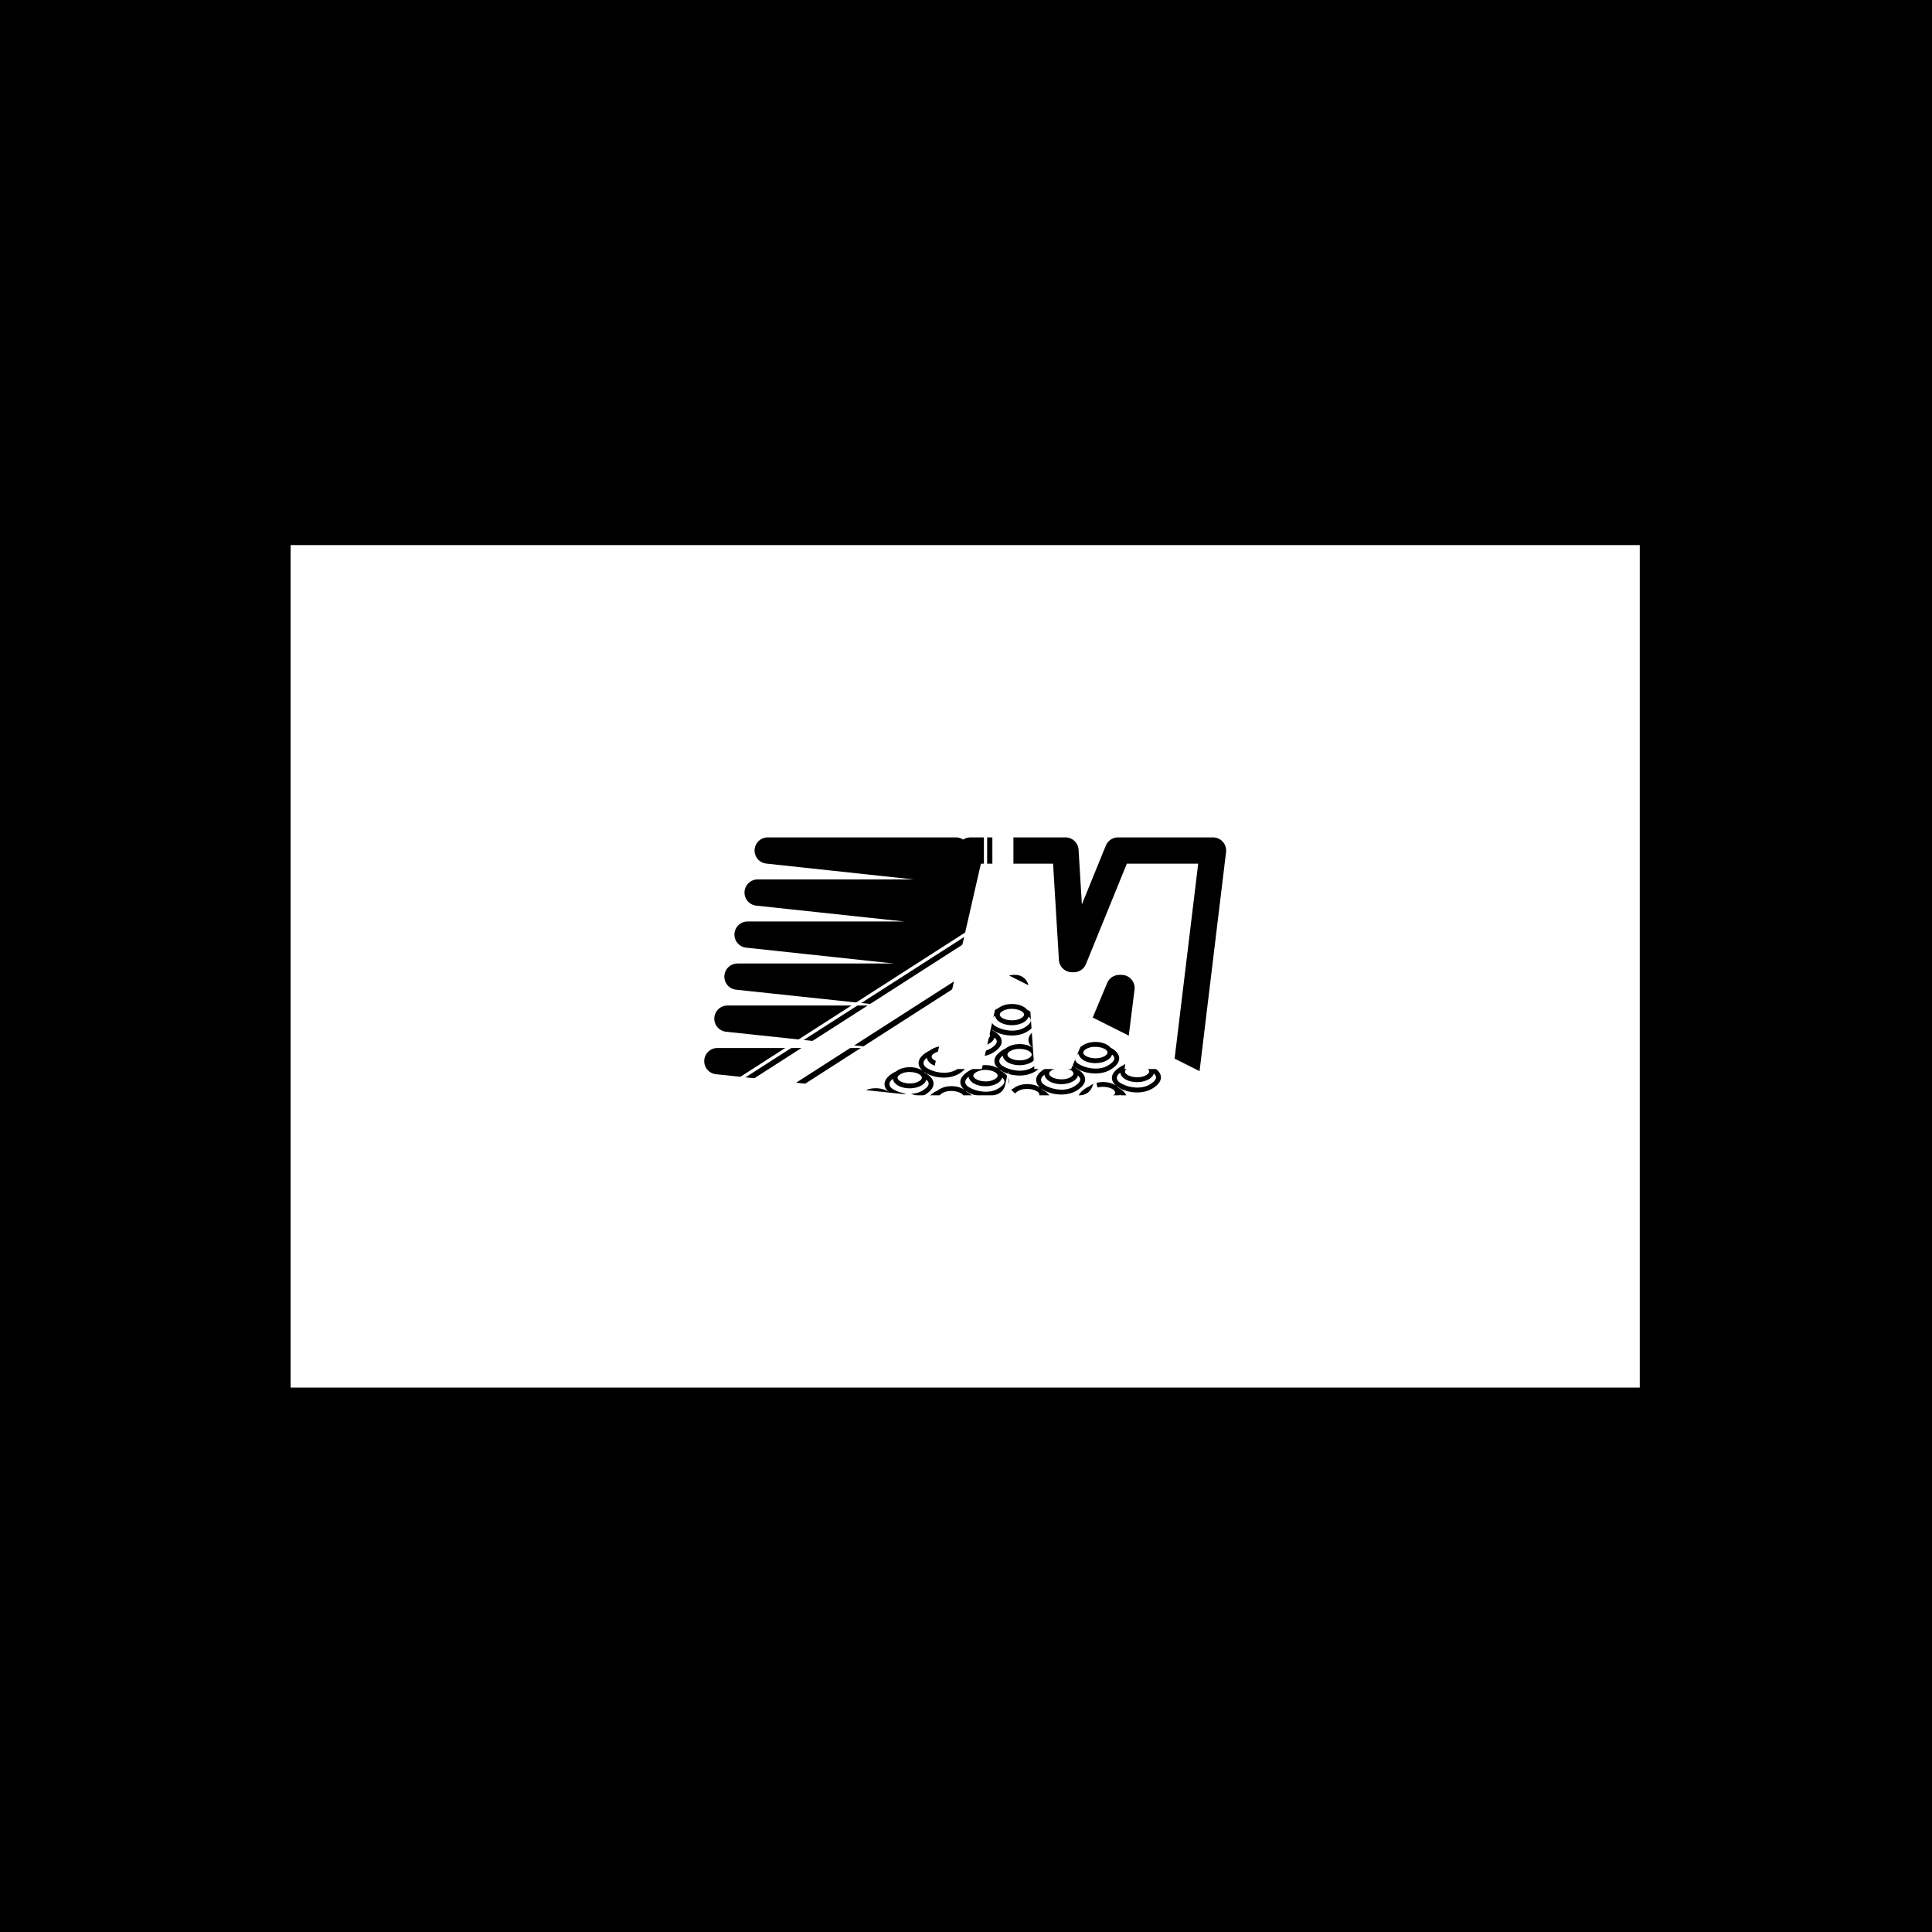 <svg xmlns="http://www.w3.org/2000/svg" version="1.1" xmlns:xlink="http://www.w3.org/1999/xlink" xmlns:svgjs="http://svgjs.dev/svgjs" width="1000" height="1000" viewBox="0 0 1000 1000"><rect width="1000" height="1000" fill="#000000"></rect><g transform="matrix(0.7,0,0,0.7,149.576,282.127)"><svg viewBox="0 0 396 247" data-background-color="#ffffff" preserveAspectRatio="xMidYMid meet" height="623" width="1000" xmlns="http://www.w3.org/2000/svg" xmlns:xlink="http://www.w3.org/1999/xlink"><g id="tight-bounds" transform="matrix(1,0,0,1,0.24,-0.1)"><svg viewBox="0 0 395.52 247.2" height="247.2" width="395.52"><rect width="395.52" height="247.2" fill="#ffffff" mask="url(&quot;#360c636e-38d6-4e1b-862f-2e3a2e0c4e80&quot;)" data-fill-palette-color="accent"></rect><g><svg></svg></g><g><svg viewBox="0 0 395.52 247.2" height="247.2" width="395.52"><g transform="matrix(1,0,0,1,118.656,84.513)"><svg viewBox="0 0 158.208 78.175" height="78.175" width="158.208"><g><svg viewBox="0 0 158.208 78.175" height="78.175" width="158.208"><g><svg viewBox="0 0 158.208 78.175" height="78.175" width="158.208"><g><svg viewBox="0 0 158.208 78.175" height="78.175" width="158.208"><g id="textblocktransform"><svg viewBox="0 0 158.208 78.175" height="78.175" width="158.208" id="textblock"><g><svg viewBox="0 0 158.208 78.175" height="78.175" width="158.208"><g transform="matrix(1,0,0,1,0,0)"><svg width="158.208" viewBox="-14.65 -28.45 60.6 30.45" height="78.175" data-palette-color="#2a1c90"><g class="undefined-text-0" data-fill-palette-color="primary" id="text-0"><path d="M33.25-10.75L28.75 0 22.15 0 21.4-10.75 21.15-10.75 18.75 0 10.2 0 16.25-26.45 27.1-26.45 27.85-14.05 28.05-14.05 33.1-26.45 43.95-26.45 40.75 0 32.15 0 33.5-10.75 33.25-10.75ZM9.05-2.4L8.55-0.15-12.65-2.4 9.05-2.4ZM10.2-7.25L9.65-5-11.5-7.25 10.2-7.25ZM11.3-12.05L10.8-9.8-10.35-12.05 11.3-12.05ZM12.35-16.85L11.8-14.6-9.2-16.85 12.35-16.85ZM13.45-21.65L12.95-19.4-8.05-21.65 13.45-21.65ZM14.6-26.45L14.05-24.2-6.9-26.45 14.6-26.45Z" fill="#ffffff" data-fill-palette-color="primary"></path></g></svg></g></svg></g></svg></g></svg></g><g></g></svg></g></svg></g></svg></g><g mask="url(&quot;#bfd19e81-318a-4b9d-9d10-dc184aa31e33&quot;)"><g transform="matrix(0.872, 0, 0, 0.872, 96.982, 1)"><svg xmlns="http://www.w3.org/2000/svg" xmlns:xlink="http://www.w3.org/1999/xlink" version="1.1" x="0" y="0" viewBox="28.466 0.717 231.061 281.094" enable-background="new 0 0 283.46 283.46" xml:space="preserve" height="281.094" width="231.061" class="icon-none" data-fill-palette-color="accent" id="none"></svg></g></g><mask id="bfd19e81-318a-4b9d-9d10-dc184aa31e33"><rect width="640" height="400" fill="white"></rect><g transform="matrix(1,0,0,1,118.656,84.513)"><svg viewBox="0 0 158.208 78.175" height="78.175" width="158.208"><g><svg viewBox="0 0 158.208 78.175" height="78.175" width="158.208"><g><svg viewBox="0 0 158.208 78.175" height="78.175" width="158.208"><g><svg viewBox="0 0 158.208 78.175" height="78.175" width="158.208"><g id="SvgjsG5035"><svg viewBox="0 0 158.208 78.175" height="78.175" width="158.208" id="SvgjsSvg5034"><g><svg viewBox="0 0 158.208 78.175" height="78.175" width="158.208"><g transform="matrix(1,0,0,1,0,0)"><svg width="158.208" viewBox="-14.65 -28.45 60.6 30.45" height="78.175" data-palette-color="#2a1c90"><g class="undefined-text-0" data-fill-palette-color="primary" id="SvgjsG5033"><path d="M33.25-10.75L28.75 0 22.15 0 21.4-10.75 21.15-10.75 18.75 0 10.2 0 16.25-26.45 27.1-26.45 27.85-14.05 28.05-14.05 33.1-26.45 43.95-26.45 40.75 0 32.15 0 33.5-10.75 33.25-10.75ZM9.05-2.4L8.55-0.15-12.65-2.4 9.05-2.4ZM10.2-7.25L9.65-5-11.5-7.25 10.2-7.25ZM11.3-12.05L10.8-9.8-10.35-12.05 11.3-12.05ZM12.35-16.85L11.8-14.6-9.2-16.85 12.35-16.85ZM13.45-21.65L12.95-19.4-8.05-21.65 13.45-21.65ZM14.6-26.45L14.05-24.2-6.9-26.45 14.6-26.45Z" fill="#ffffff" data-fill-palette-color="primary" stroke-width="3" stroke="black" stroke-linejoin="round"></path></g></svg></g></svg></g></svg></g></svg></g><g></g></svg></g></svg></g></svg></g></mask></svg></g><defs></defs><mask id="360c636e-38d6-4e1b-862f-2e3a2e0c4e80"><g id="SvgjsG5044"><svg viewBox="0 0 395.52 247.2" height="247.2" width="395.52"><g><svg></svg></g><g><svg viewBox="0 0 395.52 247.2" height="247.2" width="395.52"><g transform="matrix(1,0,0,1,118.656,84.513)"><svg viewBox="0 0 158.208 78.175" height="78.175" width="158.208"><g><svg viewBox="0 0 158.208 78.175" height="78.175" width="158.208"><g><svg viewBox="0 0 158.208 78.175" height="78.175" width="158.208"><g><svg viewBox="0 0 158.208 78.175" height="78.175" width="158.208"><g id="SvgjsG5043"><svg viewBox="0 0 158.208 78.175" height="78.175" width="158.208" id="SvgjsSvg5042"><g><svg viewBox="0 0 158.208 78.175" height="78.175" width="158.208"><g transform="matrix(1,0,0,1,0,0)"><svg width="158.208" viewBox="-14.65 -28.45 60.6 30.45" height="78.175" data-palette-color="#2a1c90"><g class="undefined-text-0" data-fill-palette-color="primary" id="SvgjsG5041"></g></svg></g></svg></g></svg></g></svg></g><g></g></svg></g></svg></g></svg></g><g mask="url(&quot;#bfd19e81-318a-4b9d-9d10-dc184aa31e33&quot;)"><g transform="matrix(0.872, 0, 0, 0.872, 96.982, 1)"><svg xmlns="http://www.w3.org/2000/svg" xmlns:xlink="http://www.w3.org/1999/xlink" version="1.1" x="0" y="0" viewBox="28.466 0.717 231.061 281.094" enable-background="new 0 0 283.46 283.46" xml:space="preserve" height="281.094" width="231.061" class="icon-none" data-fill-palette-color="accent" id="SvgjsSvg5040"><g fill="white"><path d="M140.938 214.844c-1.19-0.597-1.9-1.488-2.049-2.425-1.466 1.112-1.723 2.588 0.547 3.77v0.003c0.034 0.019 0.068 0.036 0.104 0.054 2.756 1.385 6.665 1.814 9.442 0.066 0.066-0.04 0.131-0.082 0.193-0.123 2.041-1.34 2.223-2.42 1.014-3.47-0.193 0.676-0.697 1.327-1.542 1.858C146.587 215.875 143.188 215.974 140.938 214.844z" fill="white"></path><path d="M163.845 200.691c-1.189-0.598-1.899-1.488-2.051-2.425-1.487 1.129-1.729 2.632 0.653 3.825 0.729 0.367 1.542 0.666 2.392 0.875v0.002c1.705 0.422 3.565 0.482 5.238-0.002v-0.002c0.639-0.188 1.25-0.451 1.812-0.808 2.222-1.396 2.449-2.51 1.207-3.594-0.194 0.677-0.699 1.329-1.542 1.858C169.492 201.72 166.094 201.82 163.845 200.691z" fill="white"></path><path d="M94.197 202.974c-1.907 0.777-4.458 0.783-6.368 0h-0.004c-0.147-0.061-0.291-0.126-0.431-0.196-1.19-0.597-1.9-1.487-2.05-2.422-1.018 0.771-1.452 1.717-0.862 2.618v0.003c0.272 0.417 0.762 0.825 1.515 1.203 2.758 1.386 6.665 1.813 9.444 0.065 0.718-0.453 1.228-0.873 1.546-1.272v-0.002c0.669-0.839 0.502-1.586-0.341-2.317-0.194 0.676-0.697 1.327-1.542 1.858C94.825 202.688 94.521 202.841 94.197 202.974z" fill="white"></path><path d="M64.487 216.931c-0.42-0.211-0.781-0.458-1.077-0.736h-0.005c-0.541-0.499-0.871-1.085-0.967-1.688-0.67 0.509-1.087 1.093-1.127 1.688v0.003c-0.046 0.73 0.471 1.48 1.778 2.136 2.758 1.385 6.666 1.813 9.444 0.066 1.291-0.812 1.909-1.525 1.956-2.201l0 0c0-0.002 0-0.002 0-0.004 0 0 0 0 0-0.001 0.031-0.479-0.231-0.937-0.749-1.388-0.139 0.484-0.438 0.956-0.907 1.384H72.83c-0.185 0.166-0.394 0.324-0.632 0.476C70.136 217.964 66.737 218.059 64.487 216.931z" fill="white"></path><path d="M99.389 228.042c3.188-2.008-3.16-4.319-6.413-2.272C89.785 227.776 96.135 230.089 99.389 228.042z" fill="white"></path><path d="M110.842 220.964c3.188-2.006-3.16-4.317-6.413-2.271C101.238 220.701 107.588 223.014 110.842 220.964z" fill="white"></path><path d="M136.325 220.271c3.189-2.007-3.159-4.318-6.413-2.271C126.722 220.005 133.071 222.317 136.325 220.271z" fill="white"></path><path d="M129.484 221.919c-1.189-0.598-1.899-1.487-2.048-2.424-1.488 1.129-1.73 2.631 0.651 3.825 2.758 1.386 6.666 1.815 9.443 0.066 2.221-1.397 2.452-2.509 1.207-3.593-0.194 0.678-0.698 1.328-1.542 1.858C135.134 222.953 131.734 223.05 129.484 221.919z" fill="white"></path><path d="M78.518 223.312c-1.19-0.598-1.899-1.489-2.049-2.424-1.488 1.128-1.729 2.631 0.652 3.824 2.757 1.386 6.666 1.812 9.442 0.065 2.223-1.397 2.451-2.509 1.208-3.592-0.195 0.676-0.699 1.327-1.542 1.856C84.167 224.344 80.768 224.44 78.518 223.312z" fill="white"></path><path d="M106.578 236.073c-1.19-0.597-1.899-1.487-2.049-2.423-1.488 1.127-1.729 2.631 0.651 3.824 2.759 1.386 6.666 1.814 9.444 0.066 2.221-1.396 2.451-2.512 1.207-3.595-0.194 0.679-0.699 1.328-1.543 1.859C112.228 237.104 108.827 237.203 106.578 236.073z" fill="white"></path><path d="M118.031 228.998c-1.189-0.598-1.899-1.488-2.048-2.426-1.488 1.131-1.729 2.631 0.65 3.827 2.759 1.386 6.666 1.815 9.444 0.065 2.221-1.396 2.451-2.512 1.207-3.594-0.194 0.676-0.699 1.326-1.543 1.857C123.681 230.028 120.281 230.126 118.031 228.998z" fill="white"></path><path d="M113.419 234.423c3.189-2.006-3.16-4.32-6.414-2.271C103.815 234.158 110.165 236.47 113.419 234.423z" fill="white"></path><path d="M92.549 229.693c-1.19-0.597-1.9-1.488-2.05-2.425-1.488 1.129-1.729 2.631 0.652 3.826 2.758 1.385 6.665 1.813 9.443 0.065 2.221-1.396 2.45-2.511 1.206-3.594-0.194 0.676-0.698 1.327-1.542 1.859C98.197 230.724 94.798 230.823 92.549 229.693z" fill="white"></path><path d="M124.872 227.347c3.189-2.008-3.159-4.32-6.414-2.271C115.269 227.082 121.618 229.395 124.872 227.347z" fill="white"></path><path d="M104.002 222.615c-1.19-0.597-1.9-1.488-2.05-2.423-1.488 1.128-1.729 2.631 0.651 3.825 2.758 1.385 6.666 1.814 9.444 0.066 2.221-1.398 2.451-2.511 1.207-3.594-0.194 0.678-0.699 1.327-1.543 1.858C109.649 223.647 106.251 223.746 104.002 222.615z" fill="white"></path><path d="M85.358 221.662c3.189-2.009-3.159-4.32-6.414-2.271C75.754 221.396 82.104 223.708 85.358 221.662z" fill="white"></path><path d="M82.781 208.203c3.189-2.007-3.159-4.317-6.413-2.271C73.178 207.938 79.527 210.251 82.781 208.203z" fill="white"></path><path d="M159.231 206.117c3.188-2.008-3.16-4.32-6.413-2.271C149.628 205.852 155.979 208.164 159.231 206.117z" fill="white"></path><path d="M152.392 207.768c-1.189-0.597-1.898-1.489-2.049-2.424-1.488 1.128-1.729 2.631 0.65 3.827 2.758 1.382 6.666 1.812 9.443 0.063 2.223-1.397 2.45-2.51 1.207-3.593-0.193 0.677-0.698 1.327-1.543 1.857C158.041 208.798 154.642 208.895 152.392 207.768z" fill="white"></path><path d="M101.424 209.158c-1.19-0.597-1.899-1.488-2.048-2.423-1.489 1.128-1.729 2.63 0.65 3.826 2.759 1.384 6.666 1.813 9.444 0.065 2.221-1.398 2.451-2.51 1.206-3.595-0.193 0.677-0.697 1.327-1.542 1.858C107.073 210.189 103.675 210.287 101.424 209.158z" fill="white"></path><path d="M96.812 214.585c3.189-2.008-3.159-4.319-6.413-2.271C87.207 214.32 93.558 216.634 96.812 214.585z" fill="white"></path><path d="M133.748 206.812c3.189-2.008-3.159-4.32-6.413-2.271C124.145 206.546 130.494 208.861 133.748 206.812z" fill="white"></path><path d="M122.295 213.891c3.189-2.009-3.159-4.321-6.414-2.274C112.691 213.625 119.041 215.938 122.295 213.891z" fill="white"></path><path d="M126.907 208.462c-1.189-0.598-1.899-1.488-2.049-2.424-1.487 1.129-1.729 2.633 0.652 3.826 2.758 1.385 6.665 1.814 9.443 0.066 2.222-1.398 2.451-2.51 1.207-3.594-0.194 0.677-0.698 1.328-1.542 1.856C132.557 209.496 129.158 209.591 126.907 208.462z" fill="white"></path><path d="M120.69 216.186h-0.024c-1.021 0.177-2.112 0.183-3.135 0.005h-0.018c-0.738-0.126-1.442-0.342-2.059-0.65-1.19-0.598-1.9-1.487-2.05-2.424-1.189 0.901-1.581 2.043-0.475 3.074h-0.001c0.278 0.26 0.65 0.512 1.128 0.751 2.758 1.384 6.665 1.813 9.443 0.065 0.451-0.282 0.82-0.557 1.111-0.817l0 0c1.143-1.03 1.087-1.913 0.096-2.776-0.194 0.678-0.699 1.33-1.543 1.86C122.463 215.714 121.605 216.017 120.69 216.186z" fill="white"></path><path d="M75.941 209.854c-1.19-0.597-1.9-1.489-2.05-2.424-1.487 1.128-1.729 2.631 0.652 3.827 2.757 1.384 6.665 1.812 9.443 0.063 2.222-1.396 2.45-2.51 1.207-3.593-0.194 0.677-0.698 1.327-1.542 1.857C81.59 210.885 78.19 210.983 75.941 209.854z" fill="white"></path><path d="M183.552 205.294l-17.305 10.894-10.621 6.685 25.402 13.433c0.312 0.164 0.523 0.256 0.86 0.294l0.373-0.188 27.377-17.297-5.515-2.93-19.828-10.534C184.257 205.63 183.675 205.33 183.552 205.294z" fill="white"></path><path d="M108.265 207.509c3.189-2.01-3.159-4.32-6.414-2.272C98.661 207.242 105.011 209.557 108.265 207.509z" fill="white"></path><path d="M134.531 202.971l-0.192 0.006c0.231 0.125 0.444 0.265 0.635 0.412C134.814 203.253 134.667 203.113 134.531 202.971z" fill="white"></path><path d="M147.779 213.194c3.188-2.008-3.16-4.319-6.414-2.274C138.176 212.929 144.524 215.242 147.779 213.194z" fill="white"></path><path d="M71.328 215.28c3.189-2.007-3.16-4.319-6.414-2.271C61.725 215.016 68.073 217.328 71.328 215.28z" fill="white"></path><path d="M112.877 202.082c-1.189-0.598-1.899-1.488-2.048-2.425-1.282 0.976-1.639 2.224-0.191 3.314h0.001c0.232 0.175 0.512 0.346 0.842 0.512 2.758 1.386 6.665 1.813 9.443 0.067 0.31-0.195 0.58-0.383 0.813-0.573h0.007c1.437-1.138 1.457-2.09 0.387-3.021-0.194 0.676-0.698 1.326-1.543 1.857C118.525 203.114 115.128 203.21 112.877 202.082z" fill="white"></path><path d="M149.813 194.31c-1.19-0.598-1.899-1.488-2.048-2.423-1.487 1.128-1.729 2.63 0.65 3.825 2.758 1.385 6.666 1.812 9.443 0.065 2.223-1.397 2.452-2.51 1.207-3.594-0.193 0.677-0.697 1.327-1.542 1.858C155.462 195.339 152.064 195.438 149.813 194.31z" fill="white"></path><path d="M138.36 201.387c-1.189-0.599-1.899-1.488-2.049-2.425-1.488 1.129-1.729 2.633 0.652 3.826 0.127 0.063 0.257 0.125 0.389 0.183v0.005c2.658 1.199 6.217 1.527 8.847-0.001h0.012c0.065-0.039 0.133-0.079 0.197-0.12 2.221-1.396 2.45-2.511 1.206-3.594-0.194 0.677-0.696 1.328-1.542 1.857C144.009 202.417 140.61 202.515 138.36 201.387z" fill="white"></path><path d="M145.201 199.736c3.189-2.007-3.159-4.32-6.413-2.271C135.599 199.472 141.947 201.785 145.201 199.736z" fill="white"></path><path d="M154.078 179.201c3.189-2.006-3.158-4.316-6.414-2.271C144.475 178.938 150.823 181.25 154.078 179.201z" fill="white"></path><path d="M158.69 173.774c-1.19-0.596-1.899-1.487-2.049-2.422-1.488 1.127-1.729 2.629 0.651 3.825 2.758 1.385 6.666 1.814 9.443 0.066 2.221-1.398 2.45-2.513 1.207-3.595-0.195 0.677-0.699 1.329-1.542 1.858C164.341 174.807 160.939 174.904 158.69 173.774z" fill="white"></path><path d="M168.746 168.1c2.758 1.385 6.666 1.815 9.444 0.067 2.222-1.396 2.452-2.512 1.206-3.592-0.193 0.674-0.698 1.326-1.541 1.856-2.062 1.298-5.463 1.396-7.711 0.267-1.189-0.598-1.9-1.488-2.049-2.424C166.607 165.405 166.367 166.907 168.746 168.1z" fill="white"></path><path d="M165.531 172.125c3.19-2.006-3.158-4.318-6.412-2.271C155.928 171.86 162.276 174.173 165.531 172.125z" fill="white"></path><path d="M176.984 165.048c3.189-2.006-3.158-4.319-6.413-2.271C167.382 164.785 173.73 167.096 176.984 165.048z" fill="white"></path><path d="M119.718 200.432c3.19-2.007-3.159-4.319-6.414-2.271C110.114 200.166 116.464 202.479 119.718 200.432z" fill="white"></path><path d="M148.556 23.004l-0.542 0.332c2.437 0.073 2.294 1.914 2.317 5.672v91.08c0 3.198-2.08 7.141-4.584 8.746l-96.596 61.998c-3.283 1.943-3.26 2.015-4.405 2.119 0.12 0.16 0.264 0.312 0.438 0.438l0.164 0.083 0.143 0.035c0.347 0.156 0.778 0.105 1.251-0.061 0.226-0.1 3.459-1.994 3.459-1.994l96.137-61.702c2.836-1.821 5.084-6.122 5.084-9.663v-91.08c0-2.549 0.022-4.009-0.242-4.885C150.417 22.062 148.556 23.004 148.556 23.004z" fill="white"></path><path d="M131.172 193.355c3.189-2.008-3.16-4.32-6.414-2.271C121.568 193.089 127.917 195.402 131.172 193.355z" fill="white"></path><path d="M156.654 192.66c3.189-2.009-3.158-4.32-6.414-2.271C147.05 192.394 153.399 194.707 156.654 192.66z" fill="white"></path><path d="M135.784 187.928c-1.19-0.597-1.9-1.487-2.05-2.421-1.487 1.128-1.728 2.63 0.652 3.824 2.759 1.385 6.666 1.812 9.443 0.064 2.221-1.396 2.45-2.51 1.207-3.592-0.193 0.675-0.699 1.326-1.541 1.857C141.433 188.96 138.033 189.058 135.784 187.928z" fill="white"></path><path d="M124.331 195.005c-1.19-0.596-1.9-1.486-2.049-2.424-1.488 1.129-1.729 2.631 0.651 3.828 2.758 1.383 6.666 1.812 9.443 0.063 2.222-1.396 2.452-2.511 1.207-3.593-0.194 0.677-0.697 1.328-1.542 1.856C129.979 196.037 126.58 196.134 124.331 195.005z" fill="white"></path><path d="M142.625 186.277c3.189-2.006-3.16-4.318-6.414-2.271C133.021 186.014 139.37 188.326 142.625 186.277z" fill="white"></path><path d="M147.237 180.852c-1.188-0.599-1.899-1.487-2.049-2.423-1.487 1.129-1.729 2.632 0.651 3.826 2.758 1.384 6.664 1.813 9.443 0.065 2.221-1.397 2.451-2.513 1.207-3.594-0.195 0.675-0.699 1.326-1.543 1.856C152.886 181.884 149.487 181.981 147.237 180.852z" fill="white"></path><path d="M191.015 171.429c3.189-2.006-3.159-4.319-6.414-2.271C181.412 171.166 187.761 173.478 191.015 171.429z" fill="white"></path><path d="M117.141 186.974c3.19-2.006-3.159-4.318-6.413-2.271C107.538 186.71 113.887 189.021 117.141 186.974z" fill="white"></path><path d="M110.301 188.623c-1.189-0.597-1.9-1.485-2.049-2.42-1.488 1.127-1.729 2.629 0.651 3.824 2.758 1.383 6.666 1.814 9.443 0.064 2.223-1.396 2.451-2.51 1.207-3.592-0.194 0.676-0.698 1.326-1.543 1.857C115.948 189.655 112.551 189.753 110.301 188.623z" fill="white"></path><path d="M121.753 181.548c-1.188-0.598-1.899-1.487-2.049-2.424-1.487 1.129-1.729 2.633 0.652 3.826 2.758 1.383 6.666 1.812 9.444 0.065 2.222-1.397 2.451-2.513 1.206-3.595-0.194 0.676-0.698 1.328-1.542 1.858C127.402 182.58 124.003 182.677 121.753 181.548z" fill="white"></path><path d="M98.848 195.701c-1.19-0.598-1.9-1.488-2.05-2.424-1.486 1.128-1.729 2.631 0.652 3.826 2.758 1.385 6.665 1.814 9.443 0.064 2.222-1.396 2.451-2.51 1.206-3.592-0.193 0.676-0.697 1.327-1.542 1.857C104.495 196.732 101.097 196.83 98.848 195.701z" fill="white"></path><path d="M94.234 201.128c3.189-2.008-3.159-4.319-6.413-2.272C84.632 200.862 90.98 203.175 94.234 201.128z" fill="white"></path><path d="M128.594 179.897c3.19-2.006-3.159-4.319-6.413-2.271C118.992 179.632 125.341 181.944 128.594 179.897z" fill="white"></path><path d="M161.268 187.234c-1.19-0.599-1.899-1.49-2.049-2.424-1.488 1.128-1.729 2.631 0.651 3.824 2.758 1.384 6.666 1.813 9.443 0.066 2.223-1.398 2.451-2.511 1.207-3.593-0.193 0.675-0.698 1.327-1.542 1.856C166.917 188.266 163.518 188.361 161.268 187.234z" fill="white"></path><path d="M154.716 161.72c2.759 1.385 6.666 1.814 9.443 0.066 2.223-1.396 2.45-2.511 1.207-3.594-0.193 0.676-0.697 1.327-1.543 1.859-2.062 1.297-5.461 1.395-7.71 0.266-1.19-0.599-1.899-1.49-2.05-2.425C152.578 159.023 152.335 160.527 154.716 161.72z" fill="white"></path><path d="M151.5 165.746c3.19-2.008-3.158-4.32-6.412-2.273C141.897 165.479 148.248 167.792 151.5 165.746z" fill="white"></path><path d="M162.955 158.669c3.189-2.008-3.16-4.32-6.414-2.274C153.351 158.403 159.701 160.716 162.955 158.669z" fill="white"></path><path d="M140.047 172.819c3.19-2.006-3.159-4.317-6.413-2.271C130.444 172.556 136.793 174.869 140.047 172.819z" fill="white"></path><path d="M133.207 174.472c-1.189-0.598-1.9-1.49-2.05-2.424-1.487 1.128-1.728 2.63 0.652 3.826 2.758 1.385 6.666 1.814 9.444 0.064 2.221-1.396 2.452-2.511 1.208-3.593-0.195 0.676-0.699 1.325-1.543 1.858C138.855 175.501 135.456 175.602 133.207 174.472z" fill="white"></path><path d="M144.66 167.395c-1.188-0.599-1.898-1.488-2.049-2.422-1.487 1.127-1.729 2.629 0.652 3.823 2.758 1.385 6.665 1.814 9.441 0.066 2.223-1.396 2.453-2.512 1.209-3.593-0.195 0.676-0.699 1.326-1.543 1.858C150.309 168.427 146.91 168.524 144.66 167.395z" fill="white"></path><path d="M105.688 194.05c3.189-2.008-3.16-4.317-6.414-2.271C96.085 193.787 102.434 196.099 105.688 194.05z" fill="white"></path><path d="M175.298 193.614c-1.189-0.598-1.9-1.489-2.051-2.424-1.485 1.128-1.728 2.631 0.653 3.826 2.757 1.385 6.665 1.813 9.442 0.065 2.222-1.398 2.451-2.511 1.207-3.594-0.195 0.676-0.697 1.327-1.543 1.856C180.947 194.646 177.548 194.744 175.298 193.614z" fill="white"></path><path d="M170.684 199.041c3.19-2.008-3.159-4.319-6.413-2.271C161.082 198.775 167.431 201.089 170.684 199.041z" fill="white"></path><path d="M182.776 174.482c2.759 1.385 6.666 1.814 9.444 0.066 2.222-1.397 2.451-2.512 1.205-3.594-0.192 0.676-0.696 1.326-1.541 1.857-2.062 1.298-5.461 1.396-7.711 0.266-1.19-0.598-1.899-1.488-2.049-2.421C180.637 171.785 180.396 173.289 182.776 174.482z" fill="white"></path><path d="M172.722 180.156c-1.191-0.598-1.9-1.486-2.051-2.424-1.487 1.127-1.729 2.632 0.652 3.827 2.758 1.383 6.665 1.813 9.443 0.065 2.222-1.397 2.451-2.512 1.207-3.594-0.195 0.676-0.698 1.327-1.542 1.857C178.369 181.188 174.971 181.285 172.722 180.156z" fill="white"></path><path d="M179.561 178.507c3.188-2.008-3.158-4.32-6.413-2.272C169.958 178.242 176.308 180.555 179.561 178.507z" fill="white"></path><path d="M182.139 191.964c3.188-2.01-3.16-4.32-6.413-2.272C172.535 191.697 178.884 194.013 182.139 191.964z" fill="white"></path><path d="M205.044 177.811c3.189-2.006-3.16-4.319-6.414-2.272C195.441 177.544 201.791 179.858 205.044 177.811z" fill="white"></path><path d="M168.108 185.582c3.188-2.006-3.16-4.317-6.414-2.271C158.503 185.317 164.854 187.63 168.108 185.582z" fill="white"></path><path d="M196.807 180.864c2.759 1.382 6.665 1.812 9.444 0.065 2.221-1.397 2.451-2.51 1.205-3.594-0.192 0.676-0.699 1.326-1.541 1.857-2.062 1.297-5.461 1.395-7.711 0.266-1.189-0.598-1.899-1.485-2.05-2.422C194.667 178.166 194.427 179.667 196.807 180.864z" fill="white"></path><path d="M186.751 186.537c-1.19-0.598-1.901-1.488-2.051-2.423-1.488 1.128-1.728 2.632 0.652 3.825 2.758 1.385 6.666 1.812 9.443 0.066 2.223-1.397 2.451-2.512 1.207-3.592-0.193 0.676-0.698 1.326-1.543 1.856C192.4 187.569 189.001 187.666 186.751 186.537z" fill="white"></path><path d="M193.591 184.887c3.189-2.007-3.159-4.318-6.413-2.271C183.987 184.623 190.337 186.936 193.591 184.887z" fill="white"></path><path d="M97.28 216.191v0.006c-2.081 1.077-5.2 1.098-7.31 0.038-0.026-0.014-0.052-0.026-0.079-0.043h-0.004c-1.14-0.597-1.82-1.467-1.966-2.382-0.927 0.703-1.37 1.553-0.997 2.382h0.001c0.227 0.502 0.752 0.995 1.648 1.445 2.758 1.384 6.665 1.812 9.443 0.063 0.863-0.543 1.426-1.044 1.718-1.511v-0.004c0.459-0.742 0.249-1.417-0.511-2.078-0.195 0.677-0.698 1.328-1.542 1.856C97.553 216.048 97.419 216.125 97.28 216.191z" fill="white"></path><path d="M257.335 193.858L155.41 142.705c-1.306-0.679-2.406-1.062-3.369-1.236l0.006-0.37 3.433-2.202c2.63-1.688 4.772-5.767 4.772-9.097V6.412c0-1.958-0.722-3.166-1.823-3.51-3.615-1.459-6.951-3.31-10.964-1.305l-1.899 1.071L33.676 74.405c-2.921 1.876-5.21 6.266-5.21 9.893l0.001 118.68v4.721c0.184 4.887 2.62 5.025 6.249 6.549l1.136 0.45c-0.086 0.438-0.18 0.941-0.274 1.494h-0.001c-0.199 1.147-0.402 2.498-0.545 3.884-0.226 2.188 1.297 3.981 1.083 6.204l-0.116 1.074c-0.077 0.964 0.144 1.815 1.065 2.258l39.134 19.63 62.806 31.506c3.064 1.537 7.707 1.4 10.507-0.36l49.496-31.154 52.512-33.049h0.001l4.967-3.126c1.798-1.131 1.964-5.546 2.136-7.419 0.516-0.535 0.453-1.615 0.453-1.615l0.062-1.062 0.355-6.047c0.03-0.16 0.041-0.322 0.029-0.483C259.462 195.487 258.735 194.561 257.335 193.858zM212.943 219.603l-29.516 18.65c-1.098 0.58-1.592 0.947-3.422-0.024l-26.84-14.19c-1.109-0.6-1.184-1.384-0.521-1.863l29.932-18.838c1.129-0.623 2.338 0.176 2.739 0.389 0 0 27.837 14.806 27.897 14.854C213.537 218.82 213.578 219.212 212.943 219.603zM197.214 174.555c0.162-0.14 0.346-0.273 0.546-0.4 2.063-1.297 5.462-1.396 7.711-0.266 0.618 0.31 1.104 0.698 1.452 1.13 3.188 1.641 4.488 4.594 0.197 7.295-3.754 2.361-9.36 1.467-12.113-0.695 0.175 0.151 0.33 0.312 0.464 0.479 3.187 1.639 4.487 4.594 0.196 7.294-3.756 2.362-9.362 1.467-12.113-0.695 0.175 0.151 0.328 0.312 0.464 0.478 3.187 1.64 4.487 4.596 0.198 7.295-3.758 2.363-9.364 1.468-12.114-0.694 0.175 0.149 0.328 0.312 0.462 0.478 2.961 1.523 4.296 4.187 1.021 6.719v0.004c-0.248 0.191-0.521 0.381-0.823 0.57-3.681 2.317-9.144 1.502-11.947-0.573l-0.01-0.002c-0.056-0.038-0.106-0.077-0.158-0.118 0.044 0.037 0.088 0.077 0.128 0.12l0.008 0.001c0.118 0.115 0.229 0.234 0.327 0.355 3.187 1.641 4.49 4.596 0.199 7.293-3.756 2.365-9.362 1.471-12.114-0.693 0.176 0.15 0.329 0.312 0.463 0.479 2.602 1.34 3.947 3.553 2.019 5.786v0.005c-0.433 0.502-1.032 1.008-1.819 1.502-3.757 2.364-9.363 1.469-12.113-0.693 0.174 0.15 0.328 0.311 0.461 0.478 3.188 1.64 4.49 4.595 0.198 7.294-3.755 2.363-9.362 1.467-12.112-0.695 0.174 0.15 0.328 0.312 0.462 0.478 3.187 1.642 4.488 4.595 0.197 7.295-3.755 2.364-9.362 1.468-12.113-0.696 0.175 0.152 0.329 0.312 0.462 0.479 3.187 1.642 4.489 4.596 0.198 7.294-6.706 4.221-19.318-1.952-11.022-7.171 0.356-0.224 0.729-0.419 1.114-0.587 0.164-0.139 0.346-0.272 0.548-0.398 2.062-1.298 5.461-1.396 7.711-0.268 0.297 0.146 0.563 0.315 0.798 0.496-1.99-1.691-2.259-4.092 1.282-6.321 0.356-0.224 0.729-0.417 1.114-0.585 0.164-0.139 0.347-0.273 0.548-0.399 2.062-1.297 5.461-1.396 7.711-0.268 0.297 0.147 0.562 0.315 0.798 0.498-1.99-1.693-2.258-4.095 1.281-6.321 0.357-0.225 0.731-0.42 1.116-0.587 0.163-0.14 0.346-0.272 0.547-0.399 0.258-0.162 0.537-0.307 0.83-0.425v-0.005c1.947-0.824 4.593-0.827 6.539 0.005 0.116 0.05 0.23 0.103 0.342 0.158 0.297 0.149 0.563 0.315 0.799 0.498-0.245-0.208-0.464-0.427-0.652-0.656H136.9c-1.346-1.626-1.169-3.712 1.935-5.666 0.356-0.223 0.729-0.418 1.115-0.586 0.163-0.139 0.346-0.272 0.547-0.399 2.062-1.297 5.461-1.396 7.711-0.266 0.297 0.146 0.562 0.312 0.799 0.496-1.99-1.693-2.26-4.094 1.281-6.32 0.279-0.176 0.57-0.334 0.869-0.478h0.004c0.078-0.037 0.159-0.073 0.241-0.108 0.164-0.141 0.347-0.272 0.548-0.4 2.062-1.299 5.461-1.396 7.711-0.266 0.297 0.147 0.563 0.313 0.799 0.496-1.991-1.693-2.26-4.094 1.281-6.32 0.355-0.225 0.729-0.42 1.114-0.588 0.164-0.14 0.347-0.271 0.548-0.398 2.062-1.299 5.461-1.396 7.709-0.268 0.299 0.149 0.565 0.316 0.801 0.498-1.99-1.692-2.26-4.094 1.281-6.322 0.354-0.225 0.73-0.42 1.115-0.586 0.163-0.139 0.345-0.272 0.548-0.398 2.062-1.298 5.46-1.396 7.709-0.268 0.298 0.148 0.562 0.314 0.8 0.498-1.99-1.692-2.26-4.094 1.28-6.321 0.356-0.226 0.729-0.421 1.116-0.587 0.163-0.141 0.345-0.273 0.547-0.399 2.062-1.299 5.461-1.396 7.71-0.267 0.297 0.15 0.563 0.316 0.799 0.498-1.991-1.692-2.259-4.096 1.281-6.32C196.455 174.917 196.828 174.723 197.214 174.555zM183.183 168.173c0.163-0.139 0.347-0.272 0.548-0.399 2.062-1.298 5.461-1.396 7.711-0.267 0.616 0.312 1.104 0.697 1.451 1.13 3.187 1.642 4.487 4.595 0.198 7.297-3.756 2.36-9.362 1.466-12.113-0.695 0.174 0.151 0.328 0.312 0.463 0.478 3.188 1.638 4.488 4.595 0.198 7.295-3.757 2.361-9.364 1.466-12.114-0.696 0.173 0.151 0.328 0.312 0.462 0.478 3.187 1.641 4.49 4.595 0.197 7.293-3.755 2.365-9.361 1.47-12.112-0.692 0.174 0.149 0.328 0.312 0.463 0.478 3.186 1.64 4.487 4.594 0.197 7.295-3.755 2.36-9.361 1.467-12.113-0.695 0.174 0.15 0.327 0.311 0.461 0.479 2.688 1.383 4.037 3.701 1.814 6.021h-0.003c-0.412 0.427-0.945 0.854-1.612 1.272-3.756 2.362-9.363 1.469-12.114-0.693 0.175 0.15 0.329 0.311 0.463 0.477 3.187 1.641 4.488 4.596 0.197 7.295-3.755 2.363-9.362 1.467-12.112-0.695 0.174 0.151 0.327 0.312 0.462 0.479 2.33 1.198 3.653 3.101 2.517 5.091v0.001c-0.418 0.732-1.167 1.478-2.319 2.2-3.756 2.365-9.362 1.469-12.113-0.693 0.174 0.15 0.328 0.312 0.462 0.478 3.187 1.64 4.489 4.595 0.198 7.293-3.756 2.366-9.362 1.47-12.113-0.694 0.174 0.151 0.329 0.312 0.462 0.479 3.187 1.641 4.489 4.595 0.198 7.294-6.706 4.221-19.318-1.951-11.023-7.173 0.356-0.224 0.73-0.416 1.116-0.584 0.163-0.14 0.346-0.274 0.547-0.399 2.062-1.298 5.461-1.396 7.711-0.269 0.296 0.148 0.563 0.314 0.799 0.498-1.991-1.693-2.26-4.095 1.281-6.321 0.356-0.224 0.729-0.419 1.115-0.586 0.162-0.14 0.346-0.273 0.547-0.4 2.062-1.298 5.461-1.396 7.711-0.266 0.297 0.147 0.563 0.313 0.798 0.495-0.484-0.411-0.867-0.866-1.118-1.35v-0.002c-0.776-1.501-0.277-3.283 2.4-4.969 0.356-0.225 0.729-0.419 1.116-0.587 0.162-0.14 0.345-0.272 0.546-0.399 2.062-1.298 5.461-1.396 7.71-0.266 0.298 0.146 0.564 0.314 0.799 0.496-1.99-1.691-2.258-4.092 1.282-6.322 0.356-0.223 0.729-0.418 1.115-0.586 0.163-0.137 0.346-0.271 0.547-0.398 0.101-0.062 0.205-0.125 0.312-0.184h0.004c2.081-1.121 5.257-1.156 7.396-0.083 0.057 0.028 0.11 0.058 0.164 0.08h0.192c-1.567-1.658-1.534-3.854 1.724-5.903 0.356-0.225 0.729-0.42 1.115-0.587 0.163-0.14 0.345-0.272 0.547-0.399 2.062-1.299 5.46-1.396 7.71-0.268 0.298 0.15 0.562 0.316 0.8 0.498-1.991-1.691-2.259-4.094 1.28-6.322 0.356-0.225 0.729-0.418 1.115-0.586 0.164-0.139 0.346-0.271 0.547-0.398 2.062-1.297 5.463-1.396 7.711-0.268 0.299 0.148 0.562 0.315 0.801 0.498-1.992-1.693-2.26-4.095 1.279-6.322 0.356-0.224 0.729-0.42 1.117-0.586 0.161-0.14 0.344-0.271 0.547-0.399 2.062-1.298 5.461-1.396 7.711-0.267 0.295 0.149 0.562 0.315 0.797 0.496-1.989-1.689-2.258-4.093 1.283-6.318 0.354-0.227 0.729-0.422 1.114-0.588 0.162-0.141 0.347-0.273 0.547-0.4 2.062-1.297 5.462-1.395 7.712-0.265 0.295 0.147 0.562 0.315 0.799 0.497-1.992-1.692-2.26-4.094 1.279-6.321C182.425 168.535 182.798 168.339 183.183 168.173zM169.153 161.792c0.162-0.14 0.347-0.272 0.546-0.398 2.064-1.298 5.463-1.396 7.713-0.268 0.616 0.311 1.104 0.697 1.451 1.131 3.186 1.642 4.488 4.594 0.197 7.295-3.755 2.361-9.363 1.466-12.111-0.695 0.172 0.15 0.326 0.311 0.459 0.477 3.188 1.641 4.49 4.595 0.199 7.297-3.755 2.361-9.363 1.466-12.113-0.696 0.174 0.151 0.328 0.312 0.463 0.478 3.187 1.642 4.487 4.594 0.197 7.295-3.755 2.362-9.363 1.467-12.113-0.694 0.174 0.151 0.33 0.311 0.463 0.476 3.187 1.643 4.488 4.596 0.197 7.295-3.756 2.363-9.363 1.469-12.113-0.693 0.174 0.152 0.328 0.312 0.462 0.478 3.186 1.64 4.489 4.595 0.198 7.295-3.756 2.362-9.363 1.468-12.113-0.694 0.174 0.149 0.328 0.31 0.462 0.477 2.419 1.247 3.752 3.249 2.375 5.327h-0.002c-0.438 0.655-1.146 1.319-2.176 1.967-3.755 2.362-9.362 1.468-12.113-0.694 0.175 0.15 0.329 0.312 0.462 0.478 3.187 1.64 4.489 4.595 0.198 7.295-3.756 2.362-9.363 1.469-12.113-0.695 0.175 0.151 0.328 0.312 0.462 0.479 2.057 1.058 3.328 2.662 2.817 4.396-0.28 0.952-1.099 1.941-2.619 2.897-3.756 2.363-9.363 1.468-12.113-0.694 0.175 0.151 0.329 0.312 0.462 0.478 3.187 1.641 4.489 4.596 0.198 7.293-6.706 4.222-19.318-1.951-11.022-7.172 0.355-0.223 0.729-0.418 1.115-0.586 0.163-0.139 0.345-0.271 0.547-0.399 2.062-1.298 5.461-1.396 7.71-0.267 0.298 0.149 0.564 0.315 0.8 0.498-0.712-0.604-1.203-1.301-1.38-2.045v-0.002c-0.316-1.34 0.386-2.844 2.661-4.273 0.355-0.225 0.729-0.42 1.115-0.588 0.163-0.139 0.345-0.272 0.547-0.398 2.062-1.299 5.462-1.396 7.711-0.268 0.296 0.147 0.563 0.315 0.799 0.496-1.991-1.691-2.26-4.094 1.281-6.32 0.356-0.225 0.729-0.417 1.115-0.588 0.163-0.137 0.345-0.271 0.547-0.397 0.657-0.413 1.451-0.705 2.299-0.877h0.013c1.157-0.229 2.416-0.229 3.574-0.003v0.005c0.652 0.128 1.273 0.331 1.825 0.608 0.296 0.148 0.563 0.316 0.799 0.498-0.404-0.346-0.737-0.719-0.982-1.111-0.96-1.55-0.557-3.436 2.263-5.211 0.357-0.225 0.73-0.419 1.116-0.586 0.163-0.141 0.346-0.271 0.547-0.4 2.062-1.298 5.462-1.395 7.711-0.266 0.297 0.15 0.562 0.316 0.8 0.497-1.992-1.691-2.26-4.093 1.279-6.321 0.357-0.225 0.73-0.419 1.116-0.586 0.163-0.141 0.346-0.271 0.547-0.4 2.062-1.297 5.461-1.396 7.712-0.266 0.296 0.148 0.562 0.314 0.799 0.497-1.992-1.692-2.26-4.097 1.28-6.321 0.357-0.225 0.729-0.42 1.115-0.587 0.164-0.14 0.346-0.271 0.547-0.399 2.062-1.297 5.462-1.396 7.711-0.267 0.298 0.149 0.562 0.316 0.8 0.498-1.992-1.692-2.26-4.095 1.28-6.321 0.355-0.225 0.729-0.42 1.115-0.588 0.164-0.139 0.346-0.271 0.547-0.397 2.062-1.298 5.461-1.396 7.711-0.269 0.298 0.149 0.563 0.316 0.8 0.498-1.991-1.691-2.259-4.093 1.28-6.32 0.356-0.227 0.729-0.42 1.115-0.588 0.162-0.139 0.346-0.271 0.547-0.398 2.063-1.297 5.461-1.396 7.711-0.268 0.297 0.148 0.562 0.316 0.799 0.498-1.991-1.691-2.258-4.095 1.281-6.32C168.395 162.155 168.767 161.96 169.153 161.792zM154.007 155.998c0.356-0.225 0.73-0.418 1.115-0.586 0.164-0.139 0.347-0.273 0.547-0.399 2.062-1.296 5.461-1.394 7.711-0.267 0.617 0.311 1.104 0.698 1.451 1.131 3.188 1.64 4.489 4.594 0.198 7.293-3.756 2.365-9.362 1.469-12.112-0.693 0.174 0.15 0.328 0.311 0.461 0.477 3.187 1.642 4.49 4.596 0.199 7.295-3.757 2.363-9.363 1.467-12.115-0.694 0.176 0.151 0.33 0.312 0.463 0.479 3.186 1.639 4.49 4.592 0.198 7.293-3.755 2.361-9.362 1.467-12.114-0.693 0.175 0.15 0.33 0.31 0.463 0.476 3.187 1.642 4.489 4.595 0.198 7.295-3.755 2.362-9.362 1.468-12.114-0.694 0.175 0.15 0.329 0.311 0.463 0.477 3.187 1.641 4.488 4.596 0.198 7.295-3.755 2.362-9.362 1.467-12.113-0.693 0.174 0.15 0.328 0.311 0.462 0.478 3.186 1.638 4.488 4.594 0.198 7.294-3.755 2.361-9.362 1.466-12.114-0.695 0.174 0.15 0.328 0.311 0.463 0.477 2.146 1.105 3.438 2.81 2.739 4.632h-0.002c-0.339 0.879-1.144 1.784-2.539 2.663-3.756 2.363-9.363 1.468-12.114-0.693 0.174 0.148 0.329 0.311 0.463 0.479 3.186 1.638 4.487 4.594 0.197 7.293-3.755 2.361-9.362 1.468-12.113-0.694 0.174 0.149 0.329 0.31 0.463 0.478 1.778 0.916 2.971 2.242 2.93 3.705-0.034 1.155-0.838 2.397-2.732 3.588-5.176 3.258-13.872 0.324-13.754-3.586 0.035-1.154 0.84-2.396 2.73-3.584 0.357-0.224 0.73-0.42 1.115-0.586 0.164-0.14 0.347-0.272 0.547-0.4 2.062-1.299 5.462-1.396 7.712-0.268 0.297 0.148 0.562 0.316 0.799 0.497-1.991-1.69-2.259-4.093 1.28-6.321 0.357-0.225 0.73-0.418 1.116-0.586 0.163-0.14 0.346-0.271 0.547-0.399 2.062-1.298 5.461-1.396 7.712-0.267 0.296 0.148 0.562 0.314 0.798 0.498-0.636-0.541-1.096-1.154-1.312-1.807v-0.005c-0.462-1.397 0.184-2.996 2.594-4.511 0.355-0.226 0.729-0.42 1.115-0.588 0.162-0.14 0.346-0.271 0.547-0.398 2.062-1.298 5.461-1.396 7.711-0.266 0.297 0.147 0.563 0.314 0.799 0.496-1.991-1.691-2.259-4.093 1.281-6.32 0.356-0.225 0.729-0.42 1.115-0.588 0.163-0.139 0.346-0.271 0.547-0.398 2.062-1.298 5.461-1.396 7.711-0.268 0.297 0.15 0.564 0.316 0.8 0.498-1.992-1.692-2.26-4.094 1.28-6.32 0.356-0.227 0.729-0.421 1.116-0.587 0.162-0.14 0.345-0.271 0.547-0.399 2.062-1.3 5.46-1.396 7.711-0.267 0.296 0.147 0.562 0.315 0.799 0.497-1.993-1.693-2.259-4.096 1.28-6.32 0.356-0.225 0.729-0.42 1.116-0.587 0.162-0.14 0.345-0.272 0.547-0.399 2.062-1.297 5.46-1.397 7.711-0.27 0.296 0.15 0.562 0.316 0.799 0.499-1.992-1.69-2.259-4.093 1.281-6.321 0.356-0.225 0.729-0.418 1.115-0.586 0.162-0.139 0.345-0.273 0.547-0.4 2.062-1.295 5.461-1.395 7.711-0.267 0.297 0.147 0.562 0.315 0.799 0.498-1.992-1.692-2.259-4.095 1.281-6.321 0.355-0.225 0.729-0.42 1.115-0.586 0.162-0.141 0.346-0.272 0.547-0.398 2.062-1.299 5.461-1.396 7.711-0.27 0.296 0.15 0.562 0.318 0.798 0.5C150.734 160.626 150.468 158.227 154.007 155.998zM153.178 120.884c0 3.714-2.331 8.193-5.337 10.122l-99.07 63.585c-3.533 2.268-6.513 0.146-6.513-3.916V95.776c0-3.713 2.331-8.193 5.336-10.121l99.069-63.586c3.534-2.269 6.515-0.146 6.515 3.916V120.884L153.178 120.884zM258.854 197.28c0 0-0.042 0.117-0.173 0.33-1.167 1.892-5.068 4.138-6.854 5.222l-102.16 64.252c-2.455 1.545-6.689 1.688-9.437 0.309L104.06 249.24l-65.762-33.005c-0.026-0.012-0.053-0.026-0.078-0.039-0.222-0.114-0.435-0.237-0.634-0.37-0.887-0.775-0.833-1.221-0.911-1.994-0.023-0.234-0.331-0.486-0.844-1-0.405-0.608-0.641-1.479-0.641-2.595V86.85c0-3.33 2.146-7.408 4.775-9.097L154.312 4.358l0.723-0.457 1.611-1.009c1.086-0.682 2.107 0.946 1.021 1.628l-1.888 1.187-0.444 0.278L41.005 79.371c-2.038 1.31-3.89 4.755-3.89 7.479v123.386c0 2.001 0.578 1.977 1.674 1.273L145.065 143.3l3.856-2.376c1.088-0.677 2.104 0.956 1.016 1.632l-4.547 2.824L39.828 213.126c-0.232 0.148-0.462 0.272-0.687 0.375l-0.37 0.15-0.58 0.233c0.273 0.243 0.553 0.422 0.97 0.631l3.345 1.679 65.841 33.044 32.746 16.433c2.187 1.098 5.702 0.947 7.551-0.217l25.775-16.22h0.002l52.524-33.053 0 0 26.931-16.946 0.902-0.595c0.697-0.464 1.789-1.271 2.266-2.04C257.559 195.367 259.337 196.094 258.854 197.28z" fill="white"></path></g></svg></g></g><mask id="SvgjsMask5039"><g transform="matrix(1,0,0,1,118.656,84.513)"><svg viewBox="0 0 158.208 78.175" height="78.175" width="158.208"><g><svg viewBox="0 0 158.208 78.175" height="78.175" width="158.208"><g><svg viewBox="0 0 158.208 78.175" height="78.175" width="158.208"><g><svg viewBox="0 0 158.208 78.175" height="78.175" width="158.208"><g id="SvgjsG5038"><svg viewBox="0 0 158.208 78.175" height="78.175" width="158.208" id="SvgjsSvg5037"><g><svg viewBox="0 0 158.208 78.175" height="78.175" width="158.208"><g transform="matrix(1,0,0,1,0,0)"><svg width="158.208" viewBox="-14.65 -28.45 60.6 30.45" height="78.175" data-palette-color="#2a1c90"><g class="undefined-text-0" data-fill-palette-color="primary" id="SvgjsG5036"></g></svg></g></svg></g></svg></g></svg></g><g></g></svg></g></svg></g></svg></g></mask></svg></g><defs><mask></mask></defs></svg></g></mask><linearGradient x1="0" x2="1" y1="0.5" y2="0.5" id="b5dca658-7528-4206-aa7a-88d7a7190267"><stop stop-color="#fff72e" offset="0"></stop><stop stop-color="#deae29" offset="1"></stop></linearGradient></svg><rect width="395.52" height="247.2" fill="none" stroke="none" visibility="hidden"></rect></g></svg></g></svg>